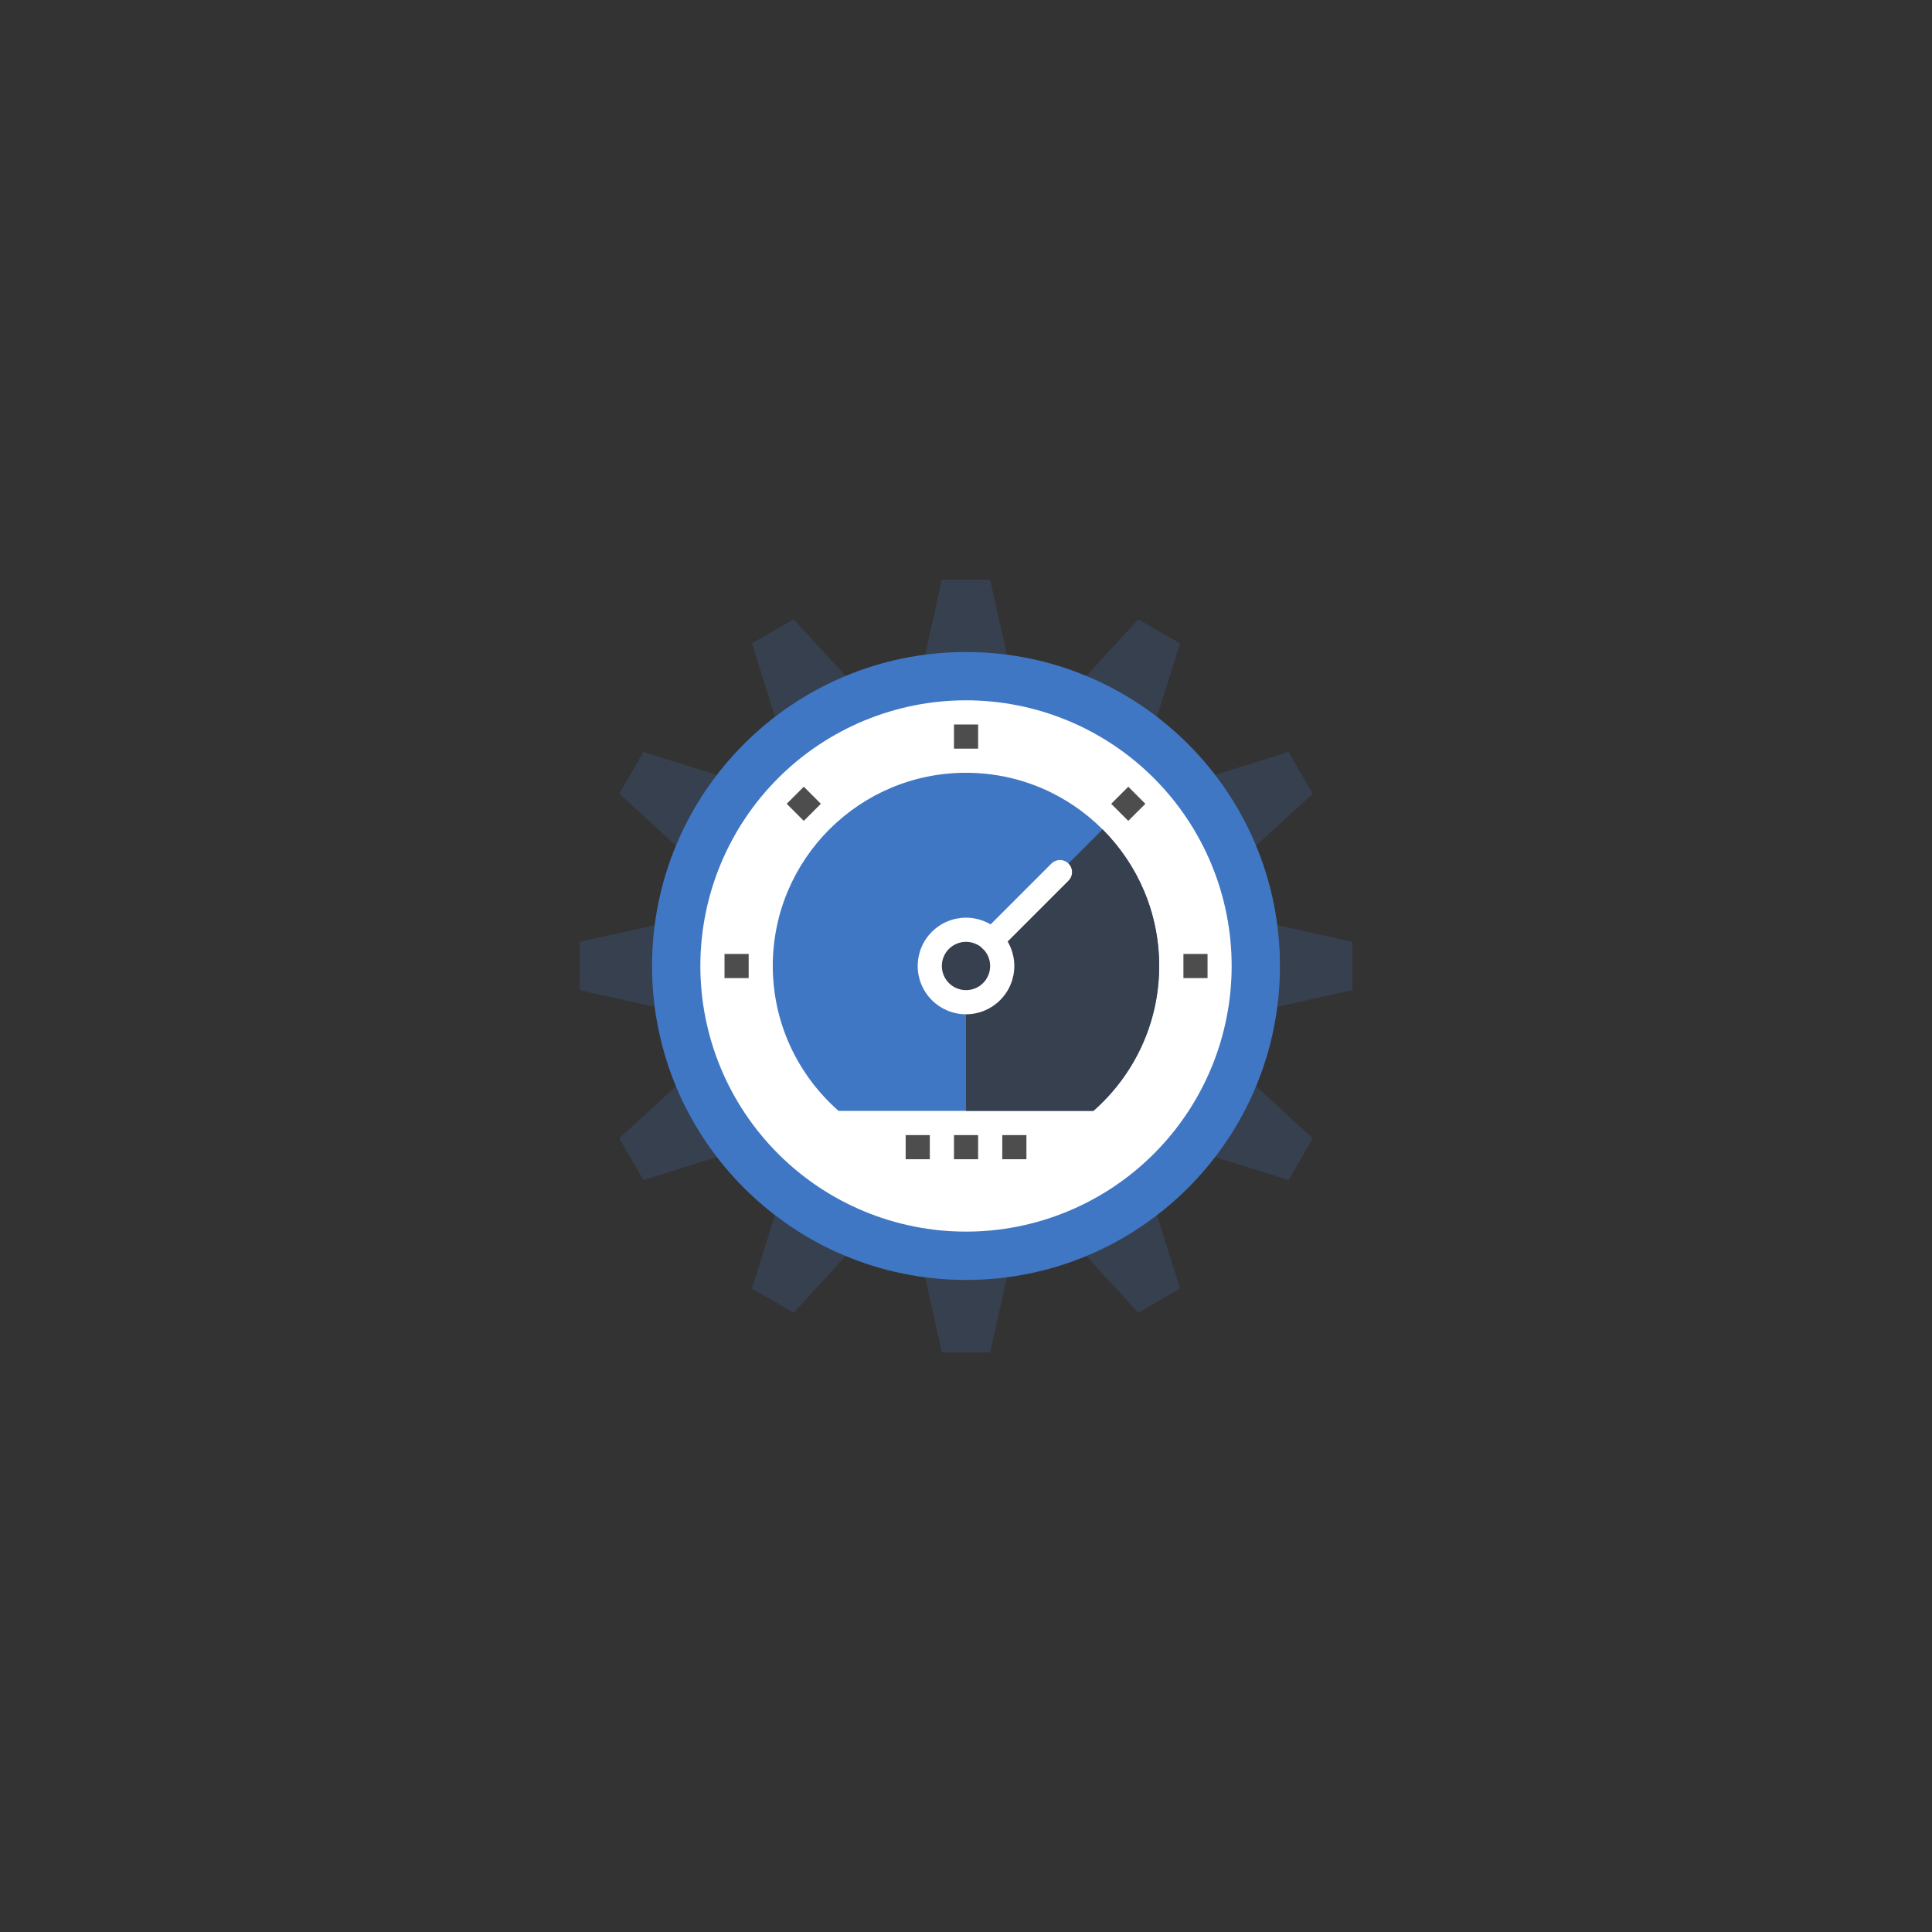 <?xml version="1.0" encoding="UTF-8"?>
<svg xmlns="http://www.w3.org/2000/svg" xmlns:xlink="http://www.w3.org/1999/xlink" width="375pt" height="375pt" viewBox="0 0 375 375" version="1.2">
<rect x="0" y="0" width="375" height="375" fill="#333333" stroke="none"/>
<defs>
<clipPath id="clip1">
  <path d="M 178 112.5 L 197 112.5 L 197 134 L 178 134 Z M 178 112.5 "/>
</clipPath>
<clipPath id="clip2">
  <path d="M 112.5 178 L 134 178 L 134 197 L 112.5 197 Z M 112.5 178 "/>
</clipPath>
<clipPath id="clip3">
  <path d="M 178 241 L 197 241 L 197 262.5 L 178 262.5 Z M 178 241 "/>
</clipPath>
<clipPath id="clip4">
  <path d="M 241 178 L 262.5 178 L 262.5 197 L 241 197 Z M 241 178 "/>
</clipPath>
<clipPath id="clip5">
  <path d="M 112.5 112.5 L 224 112.5 L 224 224 L 112.5 224 Z M 112.5 112.5 "/>
</clipPath>
<clipPath id="clip6">
  <path d="M 151 112.5 L 262.5 112.5 L 262.5 224 L 151 224 Z M 151 112.5 "/>
</clipPath>
<clipPath id="clip7">
  <path d="M 126 112.5 L 262.5 112.5 L 262.5 249 L 126 249 Z M 126 112.5 "/>
</clipPath>
</defs>
<g id="surface1">
<g clip-path="url(#clip1)" clip-rule="nonzero">
<path style=" stroke:none;fill-rule:nonzero;fill:rgb(21.57%,25.099%,30.589%);fill-opacity:1;" d="M 196.875 133.59 L 178.125 133.59 L 182.812 112.496 L 192.188 112.496 Z M 196.875 133.59 "/>
</g>
<path style=" stroke:none;fill-rule:nonzero;fill:rgb(21.57%,25.099%,30.589%);fill-opacity:1;" d="M 168.664 136.129 L 152.426 145.504 L 145.941 124.891 L 154.055 120.203 Z M 168.664 136.129 "/>
<path style=" stroke:none;fill-rule:nonzero;fill:rgb(21.57%,25.099%,30.589%);fill-opacity:1;" d="M 145.5 152.426 L 136.125 168.664 L 120.203 154.059 L 124.887 145.941 Z M 145.5 152.426 "/>
<g clip-path="url(#clip2)" clip-rule="nonzero">
<path style=" stroke:none;fill-rule:nonzero;fill:rgb(21.57%,25.099%,30.589%);fill-opacity:1;" d="M 133.594 178.121 L 133.59 196.879 L 112.5 192.188 L 112.496 182.816 Z M 133.594 178.121 "/>
</g>
<path style=" stroke:none;fill-rule:nonzero;fill:rgb(21.57%,25.099%,30.589%);fill-opacity:1;" d="M 136.125 206.336 L 145.5 222.578 L 124.891 229.059 L 120.203 220.941 Z M 136.125 206.336 "/>
<path style=" stroke:none;fill-rule:nonzero;fill:rgb(21.57%,25.099%,30.589%);fill-opacity:1;" d="M 152.426 229.496 L 168.668 238.875 L 154.059 254.793 L 145.941 250.109 Z M 152.426 229.496 "/>
<g clip-path="url(#clip3)" clip-rule="nonzero">
<path style=" stroke:none;fill-rule:nonzero;fill:rgb(21.57%,25.099%,30.589%);fill-opacity:1;" d="M 178.125 241.41 L 196.879 241.41 L 192.188 262.496 L 182.812 262.504 Z M 178.125 241.41 "/>
</g>
<path style=" stroke:none;fill-rule:nonzero;fill:rgb(21.57%,25.099%,30.589%);fill-opacity:1;" d="M 206.336 238.871 L 222.578 229.496 L 229.055 250.105 L 220.945 254.797 Z M 206.336 238.871 "/>
<path style=" stroke:none;fill-rule:nonzero;fill:rgb(21.57%,25.099%,30.589%);fill-opacity:1;" d="M 229.5 222.57 L 238.879 206.332 L 254.793 220.941 L 250.113 229.059 Z M 229.5 222.57 "/>
<g clip-path="url(#clip4)" clip-rule="nonzero">
<path style=" stroke:none;fill-rule:nonzero;fill:rgb(21.57%,25.099%,30.589%);fill-opacity:1;" d="M 241.406 196.871 L 241.41 178.121 L 262.496 182.812 L 262.504 192.184 Z M 241.406 196.871 "/>
</g>
<path style=" stroke:none;fill-rule:nonzero;fill:rgb(21.57%,25.099%,30.589%);fill-opacity:1;" d="M 238.871 168.664 L 229.5 152.422 L 250.105 145.941 L 254.797 154.059 Z M 238.871 168.664 "/>
<path style=" stroke:none;fill-rule:nonzero;fill:rgb(21.57%,25.099%,30.589%);fill-opacity:1;" d="M 222.57 145.5 L 206.332 136.121 L 220.941 120.207 L 229.059 124.891 Z M 222.57 145.5 "/>
<path style=" stroke:none;fill-rule:nonzero;fill:rgb(25.099%,46.669%,76.859%);fill-opacity:1;" d="M 248.438 187.496 C 248.438 221.145 221.152 248.434 187.5 248.434 C 153.848 248.434 126.562 221.145 126.562 187.496 C 126.562 153.844 153.848 126.559 187.5 126.559 C 221.152 126.559 248.438 153.844 248.438 187.496 Z M 248.438 187.496 "/>
<path style=" stroke:none;fill-rule:nonzero;fill:rgb(100%,100%,100%);fill-opacity:1;" d="M 239.062 187.492 C 239.062 189.184 238.98 190.867 238.812 192.547 C 238.648 194.227 238.402 195.895 238.07 197.551 C 237.742 199.207 237.332 200.844 236.844 202.461 C 236.352 204.078 235.785 205.664 235.137 207.227 C 234.492 208.785 233.77 210.309 232.973 211.801 C 232.18 213.289 231.312 214.734 230.371 216.141 C 229.434 217.543 228.43 218.898 227.359 220.203 C 226.285 221.508 225.152 222.758 223.961 223.953 C 222.766 225.148 221.516 226.281 220.211 227.352 C 218.906 228.422 217.551 229.426 216.148 230.367 C 214.742 231.305 213.297 232.172 211.805 232.969 C 210.316 233.762 208.793 234.484 207.23 235.129 C 205.672 235.777 204.082 236.344 202.469 236.836 C 200.852 237.324 199.215 237.734 197.559 238.066 C 195.902 238.395 194.234 238.641 192.555 238.809 C 190.875 238.973 189.188 239.055 187.5 239.055 C 185.812 239.055 184.125 238.973 182.445 238.809 C 180.766 238.641 179.098 238.395 177.441 238.066 C 175.785 237.734 174.148 237.324 172.531 236.836 C 170.918 236.344 169.328 235.777 167.77 235.129 C 166.207 234.484 164.684 233.762 163.195 232.969 C 161.703 232.172 160.258 231.305 158.852 230.367 C 157.449 229.426 156.094 228.422 154.789 227.352 C 153.484 226.281 152.234 225.148 151.039 223.953 C 149.844 222.758 148.715 221.508 147.641 220.203 C 146.57 218.898 145.566 217.543 144.629 216.141 C 143.688 214.734 142.82 213.289 142.027 211.801 C 141.23 210.309 140.508 208.785 139.863 207.227 C 139.215 205.664 138.648 204.078 138.156 202.461 C 137.668 200.844 137.258 199.207 136.93 197.551 C 136.598 195.895 136.352 194.227 136.188 192.547 C 136.02 190.867 135.938 189.184 135.938 187.492 C 135.938 185.805 136.02 184.121 136.188 182.438 C 136.352 180.758 136.598 179.09 136.93 177.434 C 137.258 175.777 137.668 174.141 138.156 172.523 C 138.648 170.91 139.215 169.32 139.863 167.762 C 140.508 166.199 141.23 164.676 142.027 163.188 C 142.82 161.695 143.688 160.25 144.629 158.848 C 145.566 157.441 146.57 156.086 147.641 154.781 C 148.715 153.477 149.844 152.227 151.039 151.031 C 152.234 149.84 153.484 148.707 154.789 147.633 C 156.094 146.562 157.449 145.559 158.852 144.621 C 160.258 143.684 161.703 142.816 163.195 142.02 C 164.684 141.223 166.207 140.5 167.77 139.855 C 169.328 139.211 170.918 138.641 172.531 138.152 C 174.148 137.66 175.785 137.25 177.441 136.922 C 179.098 136.59 180.766 136.344 182.445 136.18 C 184.125 136.012 185.812 135.93 187.5 135.93 C 189.188 135.93 190.875 136.012 192.555 136.18 C 194.234 136.344 195.902 136.59 197.559 136.922 C 199.215 137.25 200.852 137.66 202.469 138.152 C 204.082 138.641 205.672 139.211 207.23 139.855 C 208.793 140.5 210.316 141.223 211.805 142.02 C 213.297 142.816 214.742 143.684 216.148 144.621 C 217.551 145.559 218.906 146.562 220.211 147.633 C 221.516 148.707 222.766 149.84 223.961 151.031 C 225.152 152.227 226.285 153.477 227.359 154.781 C 228.43 156.086 229.434 157.441 230.371 158.848 C 231.312 160.25 232.18 161.695 232.973 163.188 C 233.77 164.676 234.492 166.199 235.137 167.762 C 235.785 169.32 236.352 170.91 236.844 172.523 C 237.332 174.141 237.742 175.777 238.07 177.434 C 238.402 179.09 238.648 180.758 238.812 182.438 C 238.98 184.121 239.062 185.805 239.062 187.492 Z M 239.062 187.492 "/>
<path style=" stroke:none;fill-rule:nonzero;fill:rgb(25.099%,46.669%,76.859%);fill-opacity:1;" d="M 162.762 215.621 L 212.234 215.621 C 220.039 208.75 224.992 198.711 224.992 187.492 C 224.992 166.785 208.203 149.996 187.496 149.996 C 166.789 149.996 149.996 166.785 149.996 187.492 C 150 198.711 154.953 208.75 162.762 215.621 Z M 162.762 215.621 "/>
<path style=" stroke:none;fill-rule:nonzero;fill:rgb(21.57%,25.099%,30.589%);fill-opacity:1;" d="M 187.5 215.621 L 212.238 215.621 C 220.043 208.75 224.996 198.711 224.996 187.492 C 224.996 177.141 220.797 167.77 214.012 160.98 L 187.5 187.496 Z M 187.5 215.621 "/>
<path style="fill:none;stroke-width:2;stroke-linecap:butt;stroke-linejoin:miter;stroke:rgb(30.199%,30.199%,30.199%);stroke-opacity:1;stroke-miterlimit:10;" d="M 32 13.998 L 32 11.998 " transform="matrix(2.344,0,0,2.344,112.5,112.5)"/>
<g clip-path="url(#clip5)" clip-rule="nonzero">
<path style="fill:none;stroke-width:2;stroke-linecap:butt;stroke-linejoin:miter;stroke:rgb(30.199%,30.199%,30.199%);stroke-opacity:1;stroke-miterlimit:10;" d="M 19.272 19.272 L 17.857 17.857 " transform="matrix(2.344,0,0,2.344,112.5,112.5)"/>
</g>
<path style="fill:none;stroke-width:2;stroke-linecap:butt;stroke-linejoin:miter;stroke:rgb(30.199%,30.199%,30.199%);stroke-opacity:1;stroke-miterlimit:10;" d="M 14 31.998 L 12 31.998 " transform="matrix(2.344,0,0,2.344,112.5,112.5)"/>
<path style="fill:none;stroke-width:2;stroke-linecap:butt;stroke-linejoin:miter;stroke:rgb(30.199%,30.199%,30.199%);stroke-opacity:1;stroke-miterlimit:10;" d="M 50 31.998 L 51.998 31.998 " transform="matrix(2.344,0,0,2.344,112.5,112.5)"/>
<g clip-path="url(#clip6)" clip-rule="nonzero">
<path style="fill:none;stroke-width:2;stroke-linecap:butt;stroke-linejoin:miter;stroke:rgb(30.199%,30.199%,30.199%);stroke-opacity:1;stroke-miterlimit:10;" d="M 44.727 19.272 L 46.142 17.858 " transform="matrix(2.344,0,0,2.344,112.5,112.5)"/>
</g>
<path style=" stroke:none;fill-rule:nonzero;fill:rgb(100%,100%,100%);fill-opacity:1;" d="M 196.875 187.496 C 196.875 188.113 196.816 188.723 196.695 189.328 C 196.574 189.93 196.398 190.516 196.16 191.086 C 195.926 191.652 195.637 192.195 195.297 192.707 C 194.953 193.219 194.562 193.691 194.129 194.125 C 193.695 194.562 193.219 194.949 192.707 195.293 C 192.195 195.633 191.656 195.922 191.086 196.16 C 190.52 196.395 189.934 196.574 189.328 196.691 C 188.727 196.812 188.117 196.871 187.5 196.871 C 186.883 196.871 186.273 196.812 185.672 196.691 C 185.066 196.574 184.48 196.395 183.914 196.16 C 183.344 195.922 182.805 195.633 182.293 195.293 C 181.781 194.949 181.305 194.562 180.871 194.125 C 180.438 193.691 180.047 193.219 179.703 192.707 C 179.363 192.195 179.074 191.652 178.84 191.086 C 178.602 190.516 178.426 189.93 178.305 189.328 C 178.184 188.723 178.125 188.113 178.125 187.496 C 178.125 186.883 178.184 186.273 178.305 185.668 C 178.426 185.066 178.602 184.48 178.84 183.91 C 179.074 183.34 179.363 182.801 179.703 182.289 C 180.047 181.777 180.438 181.305 180.871 180.867 C 181.305 180.434 181.781 180.043 182.293 179.703 C 182.805 179.359 183.344 179.07 183.914 178.836 C 184.48 178.602 185.066 178.422 185.672 178.305 C 186.273 178.184 186.883 178.121 187.5 178.121 C 188.117 178.121 188.727 178.184 189.328 178.305 C 189.934 178.422 190.52 178.602 191.086 178.836 C 191.656 179.07 192.195 179.359 192.707 179.703 C 193.219 180.043 193.695 180.434 194.129 180.867 C 194.562 181.305 194.953 181.777 195.297 182.289 C 195.637 182.801 195.926 183.34 196.16 183.91 C 196.398 184.48 196.574 185.066 196.695 185.668 C 196.816 186.273 196.875 186.883 196.875 187.496 Z M 196.875 187.496 "/>
<path style=" stroke:none;fill-rule:nonzero;fill:rgb(21.57%,25.099%,30.589%);fill-opacity:1;" d="M 192.188 187.496 C 192.188 187.805 192.156 188.109 192.098 188.414 C 192.039 188.715 191.949 189.008 191.832 189.293 C 191.711 189.574 191.57 189.848 191.398 190.102 C 191.227 190.359 191.031 190.594 190.816 190.812 C 190.598 191.031 190.359 191.223 190.105 191.395 C 189.848 191.566 189.578 191.711 189.293 191.828 C 189.008 191.945 188.715 192.035 188.414 192.094 C 188.113 192.156 187.809 192.184 187.5 192.184 C 187.191 192.184 186.887 192.156 186.586 192.094 C 186.285 192.035 185.992 191.945 185.707 191.828 C 185.422 191.711 185.152 191.566 184.895 191.395 C 184.641 191.223 184.402 191.031 184.184 190.812 C 183.969 190.594 183.773 190.359 183.602 190.102 C 183.43 189.848 183.285 189.574 183.168 189.293 C 183.051 189.008 182.961 188.715 182.902 188.414 C 182.844 188.109 182.812 187.805 182.812 187.496 C 182.812 187.191 182.844 186.887 182.902 186.582 C 182.961 186.281 183.051 185.988 183.168 185.703 C 183.285 185.418 183.43 185.148 183.602 184.895 C 183.773 184.637 183.969 184.402 184.184 184.184 C 184.402 183.965 184.641 183.77 184.895 183.602 C 185.152 183.43 185.422 183.285 185.707 183.168 C 185.992 183.051 186.285 182.961 186.586 182.898 C 186.887 182.84 187.191 182.809 187.5 182.809 C 187.809 182.809 188.113 182.84 188.414 182.898 C 188.715 182.961 189.008 183.051 189.293 183.168 C 189.578 183.285 189.848 183.43 190.105 183.602 C 190.359 183.77 190.598 183.965 190.816 184.184 C 191.031 184.402 191.227 184.637 191.398 184.895 C 191.57 185.148 191.711 185.418 191.832 185.703 C 191.949 185.988 192.039 186.281 192.098 186.582 C 192.156 186.887 192.188 187.191 192.188 187.496 Z M 192.188 187.496 "/>
<g clip-path="url(#clip7)" clip-rule="nonzero">
<path style="fill:none;stroke-width:2;stroke-linecap:round;stroke-linejoin:miter;stroke:rgb(100%,100%,100%);stroke-opacity:1;stroke-miterlimit:10;" d="M 34.122 29.878 L 39.777 24.222 " transform="matrix(2.344,0,0,2.344,112.5,112.5)"/>
</g>
<path style="fill:none;stroke-width:2;stroke-linecap:butt;stroke-linejoin:miter;stroke:rgb(30.199%,30.199%,30.199%);stroke-opacity:1;stroke-miterlimit:10;" d="M 27 46.998 L 29 46.998 " transform="matrix(2.344,0,0,2.344,112.5,112.5)"/>
<path style="fill:none;stroke-width:2;stroke-linecap:butt;stroke-linejoin:miter;stroke:rgb(30.199%,30.199%,30.199%);stroke-opacity:1;stroke-miterlimit:10;" d="M 31 46.998 L 33 46.998 " transform="matrix(2.344,0,0,2.344,112.5,112.5)"/>
<path style="fill:none;stroke-width:2;stroke-linecap:butt;stroke-linejoin:miter;stroke:rgb(30.199%,30.199%,30.199%);stroke-opacity:1;stroke-miterlimit:10;" d="M 35 46.998 L 37 46.998 " transform="matrix(2.344,0,0,2.344,112.5,112.5)"/>
</g>
</svg>
